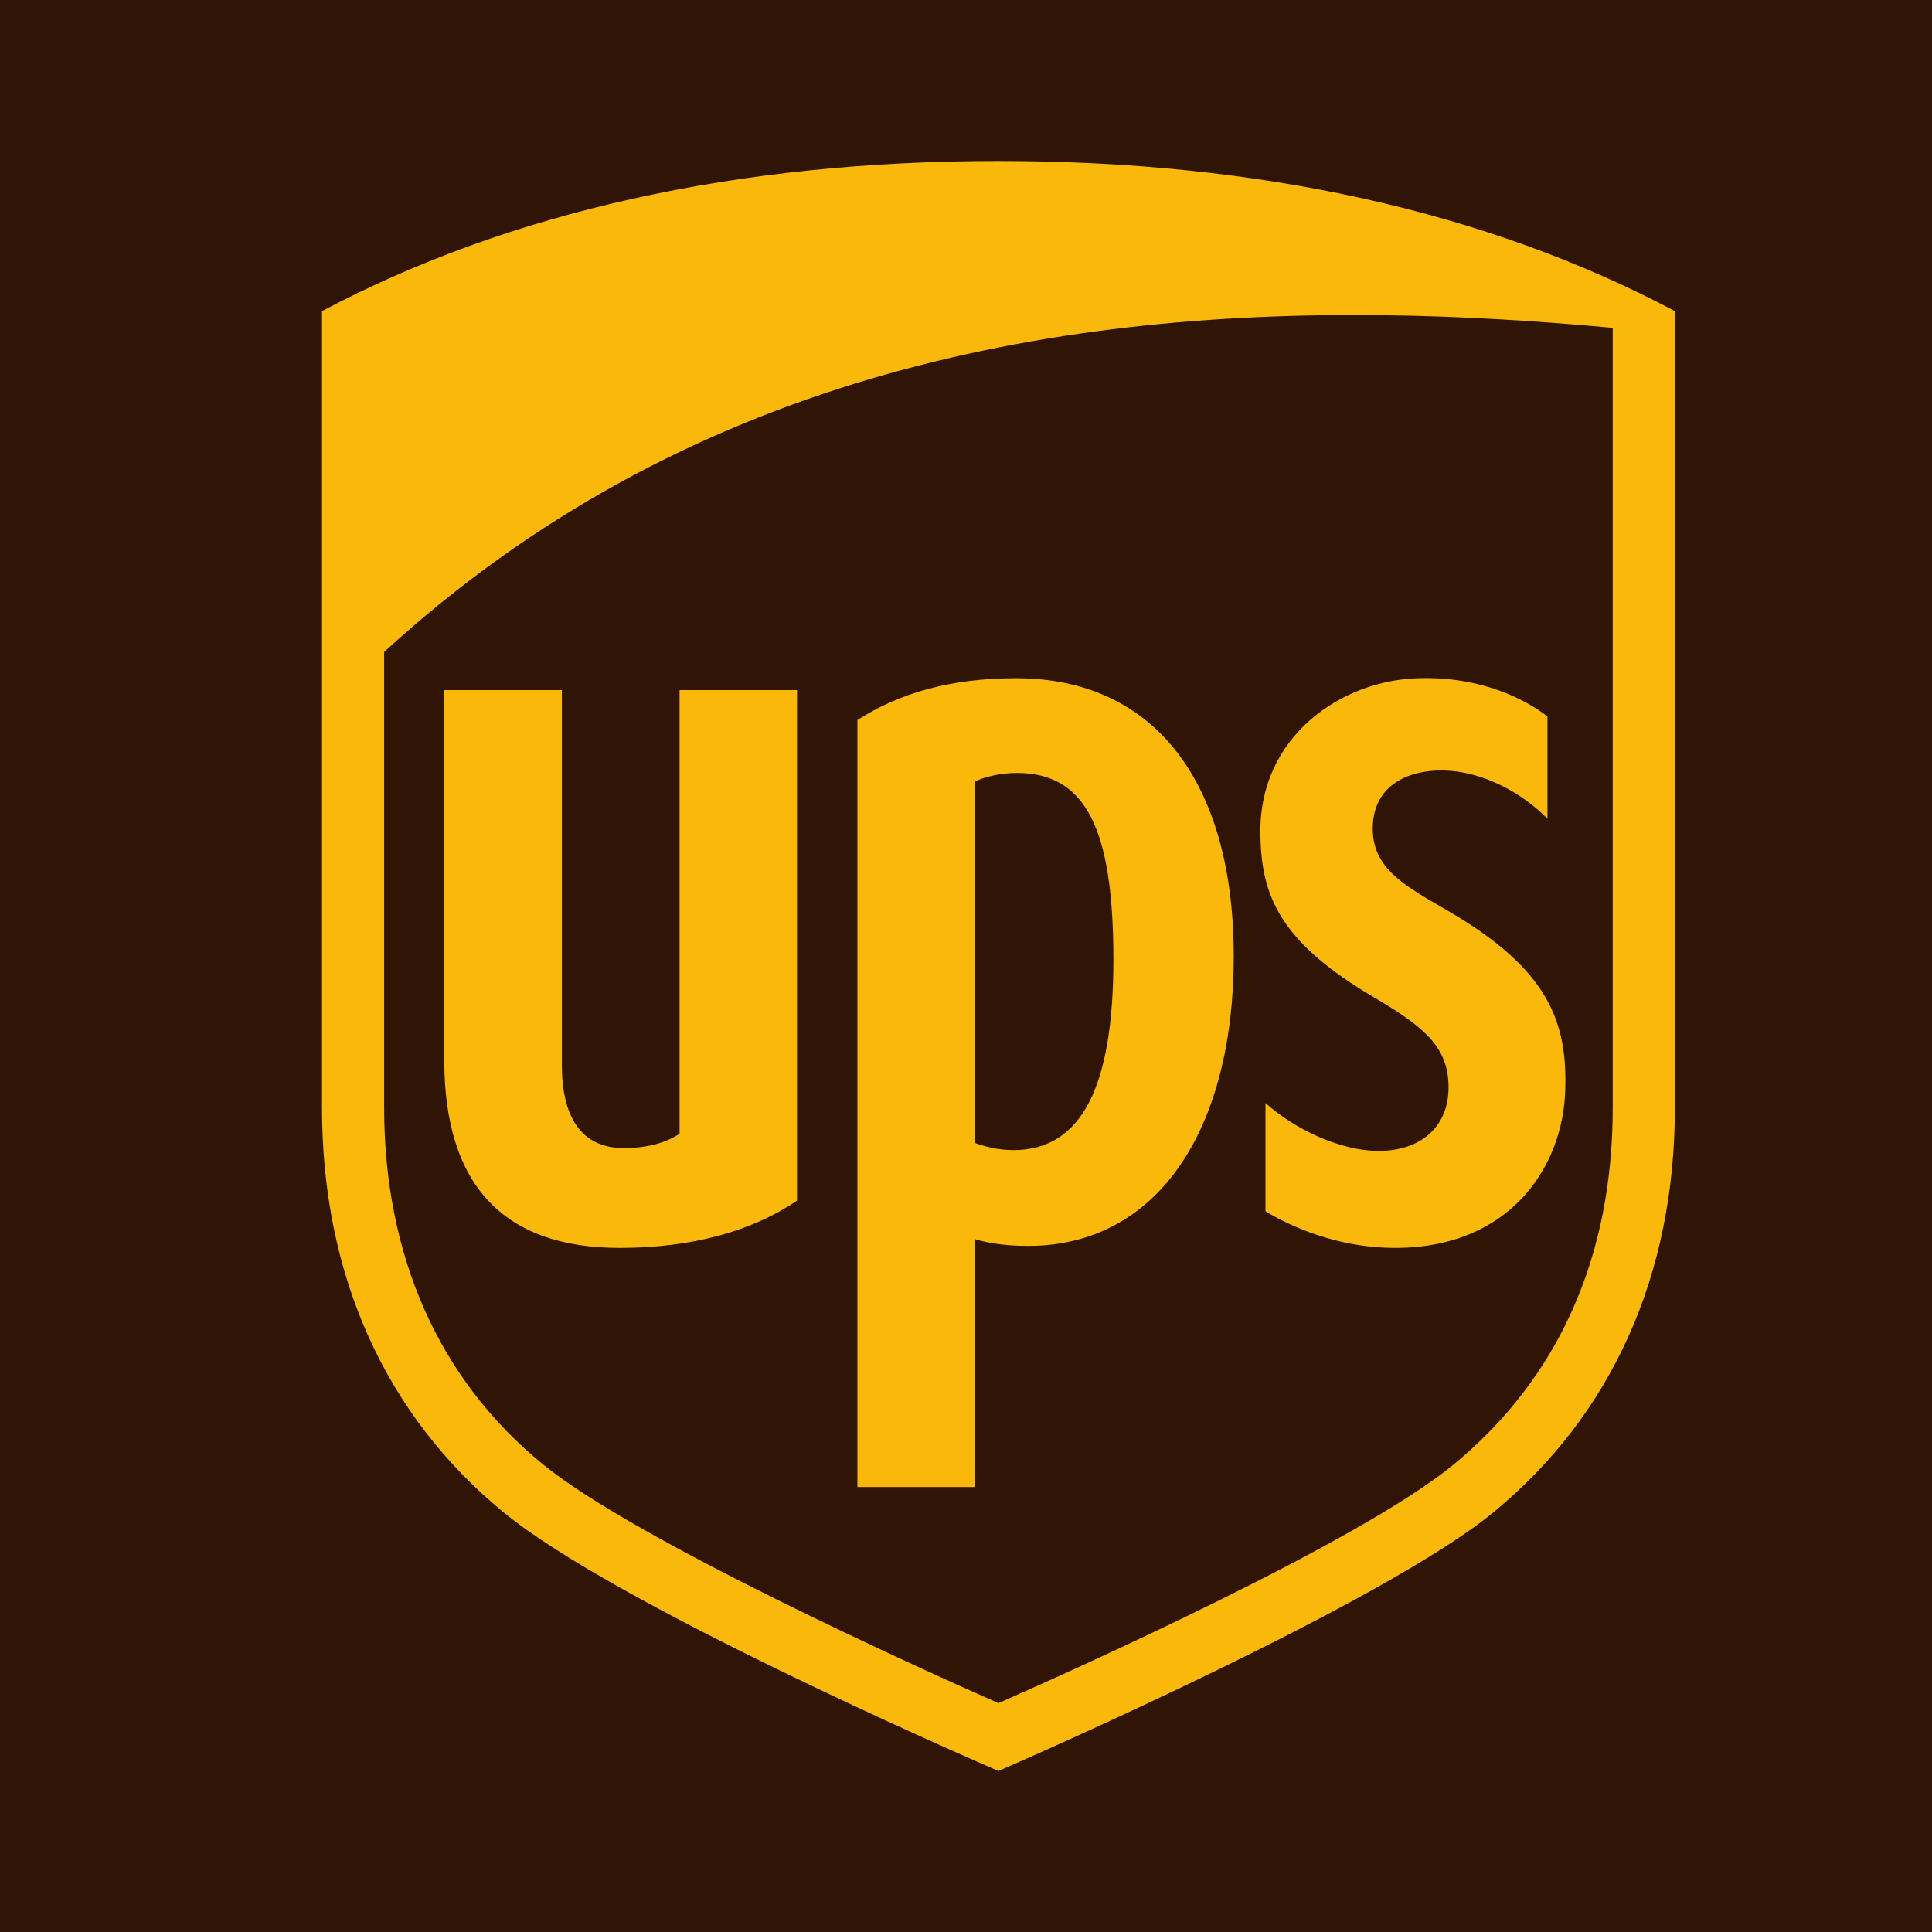 <svg width="24" height="24" viewBox="0 0 24 24" fill="none" xmlns="http://www.w3.org/2000/svg">
<path d="M0 0H24V24H0V0Z" fill="#301506"/>
<path fill-rule="evenodd" clip-rule="evenodd" d="M4.437 7.965L4.509 16.22L6.364 18.511L11.928 21.456L18.764 18.111L20.182 14.729L20.037 3.783L14.873 3.638L9.491 4.511L4.582 7.347L4.437 7.965Z" fill="#301506"/>
<path d="M12.402 2C9.162 2 6.335 2.628 4 3.865V13.757C4 15.838 4.782 17.579 6.261 18.791C7.635 19.918 11.882 21.774 12.403 22C12.896 21.785 17.194 19.9 18.546 18.791C20.024 17.579 20.806 15.838 20.806 13.757V3.865C18.471 2.627 15.645 2 12.402 2ZM17.201 3.916C18.168 3.928 19.117 3.988 20.034 4.073V13.757C20.034 15.618 19.359 17.121 18.056 18.194C16.892 19.152 13.382 20.725 12.403 21.157C11.41 20.719 7.892 19.127 6.749 18.194C5.453 17.14 4.772 15.601 4.772 13.757V8.099C8.494 4.686 13.014 3.861 17.201 3.916ZM12.622 8.425C11.824 8.425 11.181 8.603 10.651 8.945V18.472H12.114V15.394C12.26 15.437 12.471 15.477 12.771 15.477C14.394 15.477 15.326 14.015 15.326 11.88C15.326 9.749 14.366 8.425 12.622 8.425ZM17.619 8.425C16.657 8.452 15.651 9.149 15.657 10.33C15.66 11.108 15.875 11.69 17.081 12.397C17.724 12.774 17.983 13.023 17.994 13.482C18.006 13.992 17.654 14.3 17.118 14.297C16.651 14.294 16.093 14.035 15.72 13.702V15.048C16.178 15.321 16.749 15.502 17.327 15.502C18.771 15.502 19.416 14.481 19.444 13.546C19.472 12.694 19.236 12.049 18.015 11.331C17.469 11.011 17.039 10.801 17.053 10.269C17.067 9.749 17.499 9.567 17.913 9.571C18.424 9.575 18.918 9.858 19.223 10.171V8.9C18.966 8.702 18.422 8.4 17.619 8.425ZM5.519 8.573V13.168C5.519 14.717 6.251 15.502 7.698 15.502C8.593 15.502 9.342 15.295 9.901 14.915V8.573H8.442V14.083C8.282 14.192 8.047 14.262 7.75 14.262C7.08 14.262 6.98 13.647 6.98 13.233V8.573L5.519 8.573ZM12.632 9.602C13.48 9.602 13.831 10.279 13.831 11.917C13.831 13.515 13.429 14.287 12.588 14.287C12.39 14.287 12.218 14.238 12.113 14.199V9.708C12.232 9.649 12.433 9.602 12.632 9.602Z" fill="#FAB80A"/>
</svg>
